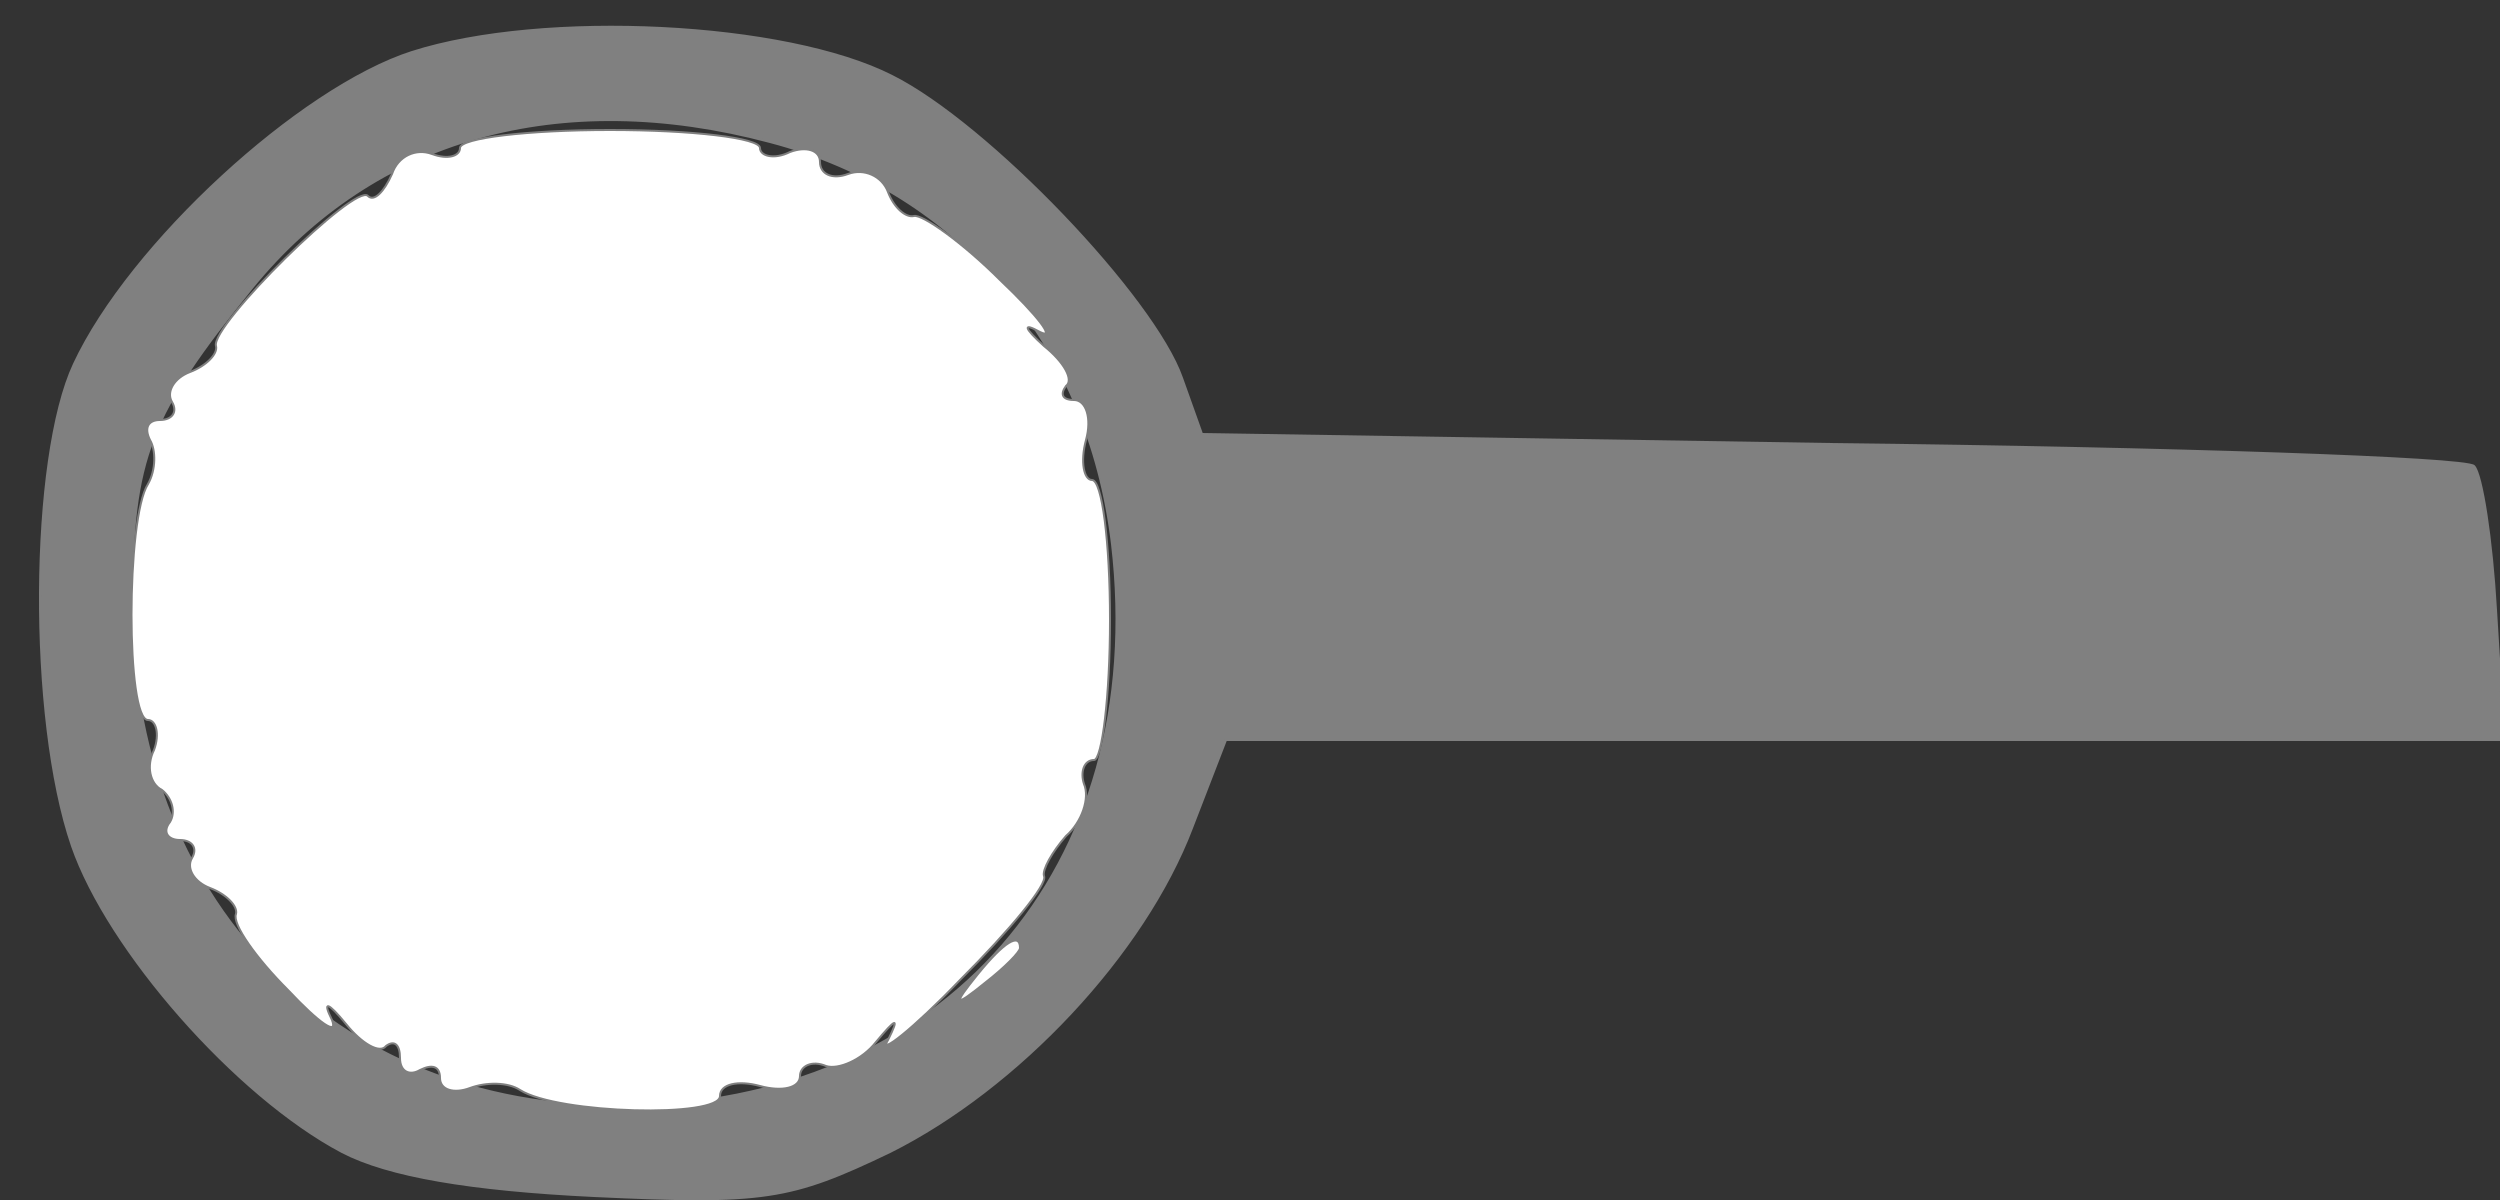 <?xml version="1.0" standalone="no"?>
<!DOCTYPE svg PUBLIC "-//W3C//DTD SVG 20010904//EN"
 "http://www.w3.org/TR/2001/REC-SVG-20010904/DTD/svg10.dtd">
<svg version="1.0" xmlns="http://www.w3.org/2000/svg"
 width="125px" height="60px" >
<rect width="100%" height="100%" fill="#333333" stroke="none"/>
<g transform="translate(0,60) scale(0.1,-0.1)"
fill="#808080b2" stroke="#808080b2">
<path d="M206 574 c-56 -18 -141 -96 -169 -156 -22 -47 -23 -177 -1 -241 18
-52 82 -125 135 -153 23 -12 64 -19 126 -22 85 -4 98 -2 148 22 64 32 127 99
151 162 l17 44 320 0 319 0 -4 65 c-2 35 -7 68 -11 72 -4 4 -149 9 -322 11
l-314 5 -10 28 c-14 40 -97 127 -145 151 -53 27 -174 33 -240 12z m179 -45
c95 -25 159 -101 171 -201 19 -162 -84 -280 -245 -281 -145 -1 -246 104 -245
253 0 71 9 93 60 156 61 75 154 101 259 73z"/>
</g>
<g transform="translate(0,60) scale(0.1,-0.1)"
fill="white" stroke="#808080">
<path d="M230 526 c0 -4 -6 -6 -14 -3 -8 3 -17 -1 -20 -10 -4 -9 -9 -14 -12
-11 -6 7 -79 -65 -76 -75 1 -4 -5 -10 -13 -13 -8 -3 -12 -10 -9 -15 3 -5 0 -9
-6 -9 -6 0 -8 -4 -5 -10 3 -5 3 -15 -1 -22 -11 -17 -11 -118 0 -118 4 0 6 -7
3 -15 -4 -8 -2 -17 4 -20 5 -4 7 -11 4 -16 -4 -5 -1 -9 5 -9 6 0 9 -4 6 -9 -3
-5 1 -12 9 -15 8 -3 14 -9 13 -13 -2 -5 10 -22 26 -38 16 -17 25 -23 22 -15
-5 10 -2 9 7 -2 8 -10 17 -15 20 -11 4 3 7 1 7 -6 0 -7 5 -9 10 -6 6 3 10 2
10 -4 0 -6 7 -8 15 -5 8 3 19 3 25 -1 19 -12 100 -14 100 -3 0 6 9 8 20 5 11
-3 20 -1 20 5 0 5 6 8 13 5 6 -2 18 3 25 12 10 12 12 13 6 1 -5 -8 12 5 36 30
25 25 44 48 42 52 -1 3 4 12 11 20 8 7 12 19 9 26 -2 6 0 12 5 12 4 0 8 32 8
70 0 39 -4 70 -9 70 -4 0 -6 9 -3 20 3 11 0 20 -6 20 -6 0 -7 3 -4 7 4 3 -1
12 -11 20 -10 9 -11 12 -2 7 8 -4 -1 8 -20 26 -19 19 -39 33 -43 32 -4 -1 -10
4 -13 12 -3 8 -12 12 -20 9 -8 -3 -14 0 -14 6 0 6 -7 8 -15 5 -8 -4 -15 -2
-15 2 0 5 -34 9 -75 9 -41 0 -75 -4 -75 -9z"/>
<path d="M489 113 c-13 -16 -12 -17 4 -4 9 7 17 15 17 17 0 8 -8 3 -21 -13z"/>
</g>
</svg>
